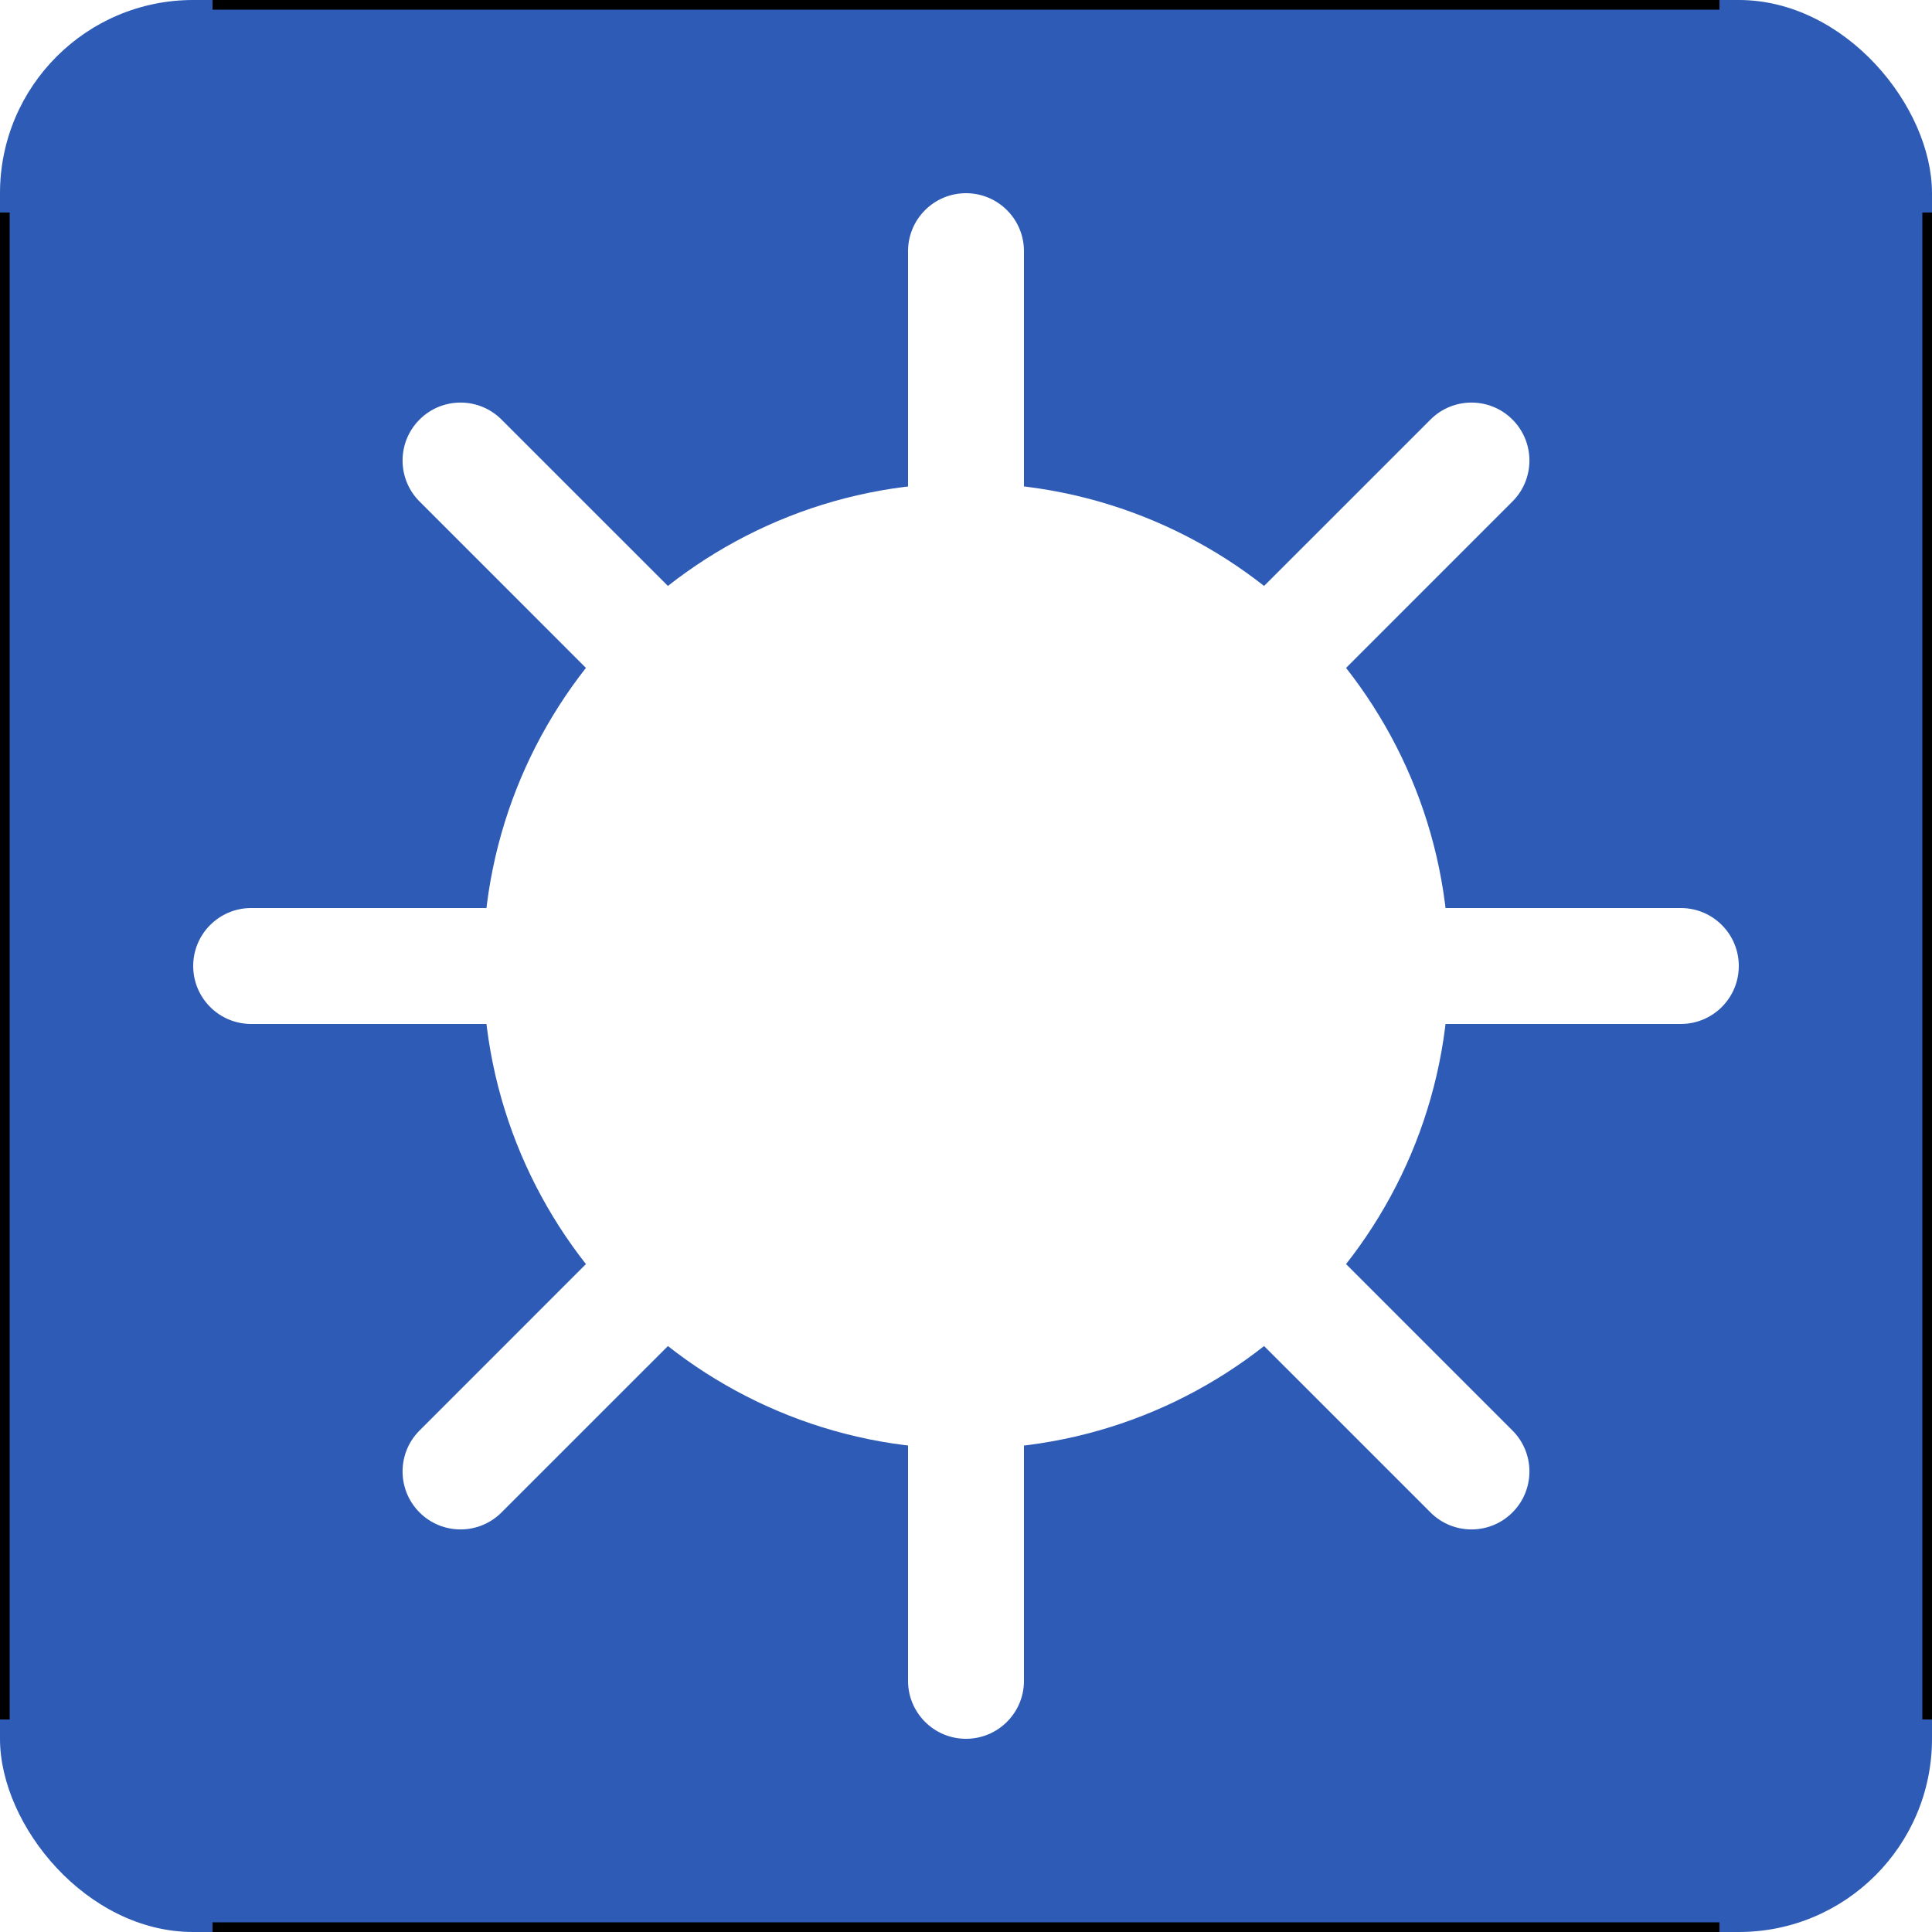 <svg width="100" height="100" viewBox="0 0 100 100" fill="none" xmlns="http://www.w3.org/2000/svg" class="cell bomb">
    <rect width="100" height="100" fill="white"/>
    <rect class="background" width="100" height="100" rx="10" fill="#2D5BB6"/>
    <path class="p1" d="M75 50C75 63.807 63.807 75 50 75C36.193 75 25 63.807 25 50C25 36.193 36.193 25 50 25C63.807 25 75 36.193 75 50Z" fill="white"/>
    <path class="p2" d="M47 13C47 11.343 48.343 10 50 10C51.657 10 53 11.343 53 13V27C53 28.657 51.657 30 50 30C48.343 30 47 28.657 47 27V13Z" fill="white"/>
    <path class="p3" d="M21.716 25.958C20.544 24.787 20.544 22.887 21.716 21.716C22.887 20.544 24.787 20.544 25.958 21.716L35.858 31.615C37.029 32.787 37.029 34.686 35.858 35.858C34.686 37.029 32.787 37.029 31.615 35.858L21.716 25.958Z" fill="white"/>
    <path class="p4" d="M67.678 36.565C66.506 37.736 64.607 37.736 63.435 36.565C62.264 35.393 62.264 33.494 63.435 32.322L74.042 21.716C75.213 20.544 77.113 20.544 78.284 21.716C79.456 22.887 79.456 24.787 78.284 25.958L67.678 36.565Z" fill="white"/>
    <path class="p5" d="M13 53C11.343 53 10 51.657 10 50C10 48.343 11.343 47 13 47H27C28.657 47 30 48.343 30 50C30 51.657 28.657 53 27 53H13Z" fill="white"/>
    <path class="p6" d="M73 53C71.343 53 70 51.657 70 50C70 48.343 71.343 47 73 47H87C88.657 47 90 48.343 90 50C90 51.657 88.657 53 87 53H73Z" fill="white"/>
    <path class="p7" d="M25.958 78.284C24.787 79.456 22.887 79.456 21.716 78.284C20.544 77.113 20.544 75.213 21.716 74.042L31.615 64.142C32.787 62.971 34.686 62.971 35.858 64.142C37.029 65.314 37.029 67.213 35.858 68.385L25.958 78.284Z" fill="white"/>
    <path class="p8" d="M64.142 68.385C62.971 67.213 62.971 65.314 64.142 64.142C65.314 62.971 67.213 62.971 68.385 64.142L78.284 74.042C79.456 75.213 79.456 77.113 78.284 78.284C77.113 79.456 75.213 79.456 74.042 78.284L64.142 68.385Z" fill="white"/>
    <path class="p9" d="M47 73C47 71.343 48.343 70 50 70C51.657 70 53 71.343 53 73V87C53 88.657 51.657 90 50 90C48.343 90 47 88.657 47 87V73Z" fill="white"/>
    <path d="M11 0H89" stroke="black"/>
    <path d="M100 11V89" stroke="black"/>
    <path d="M11 100H89" stroke="black"/>
    <path d="M0 11V89" stroke="black"/>
</svg>
